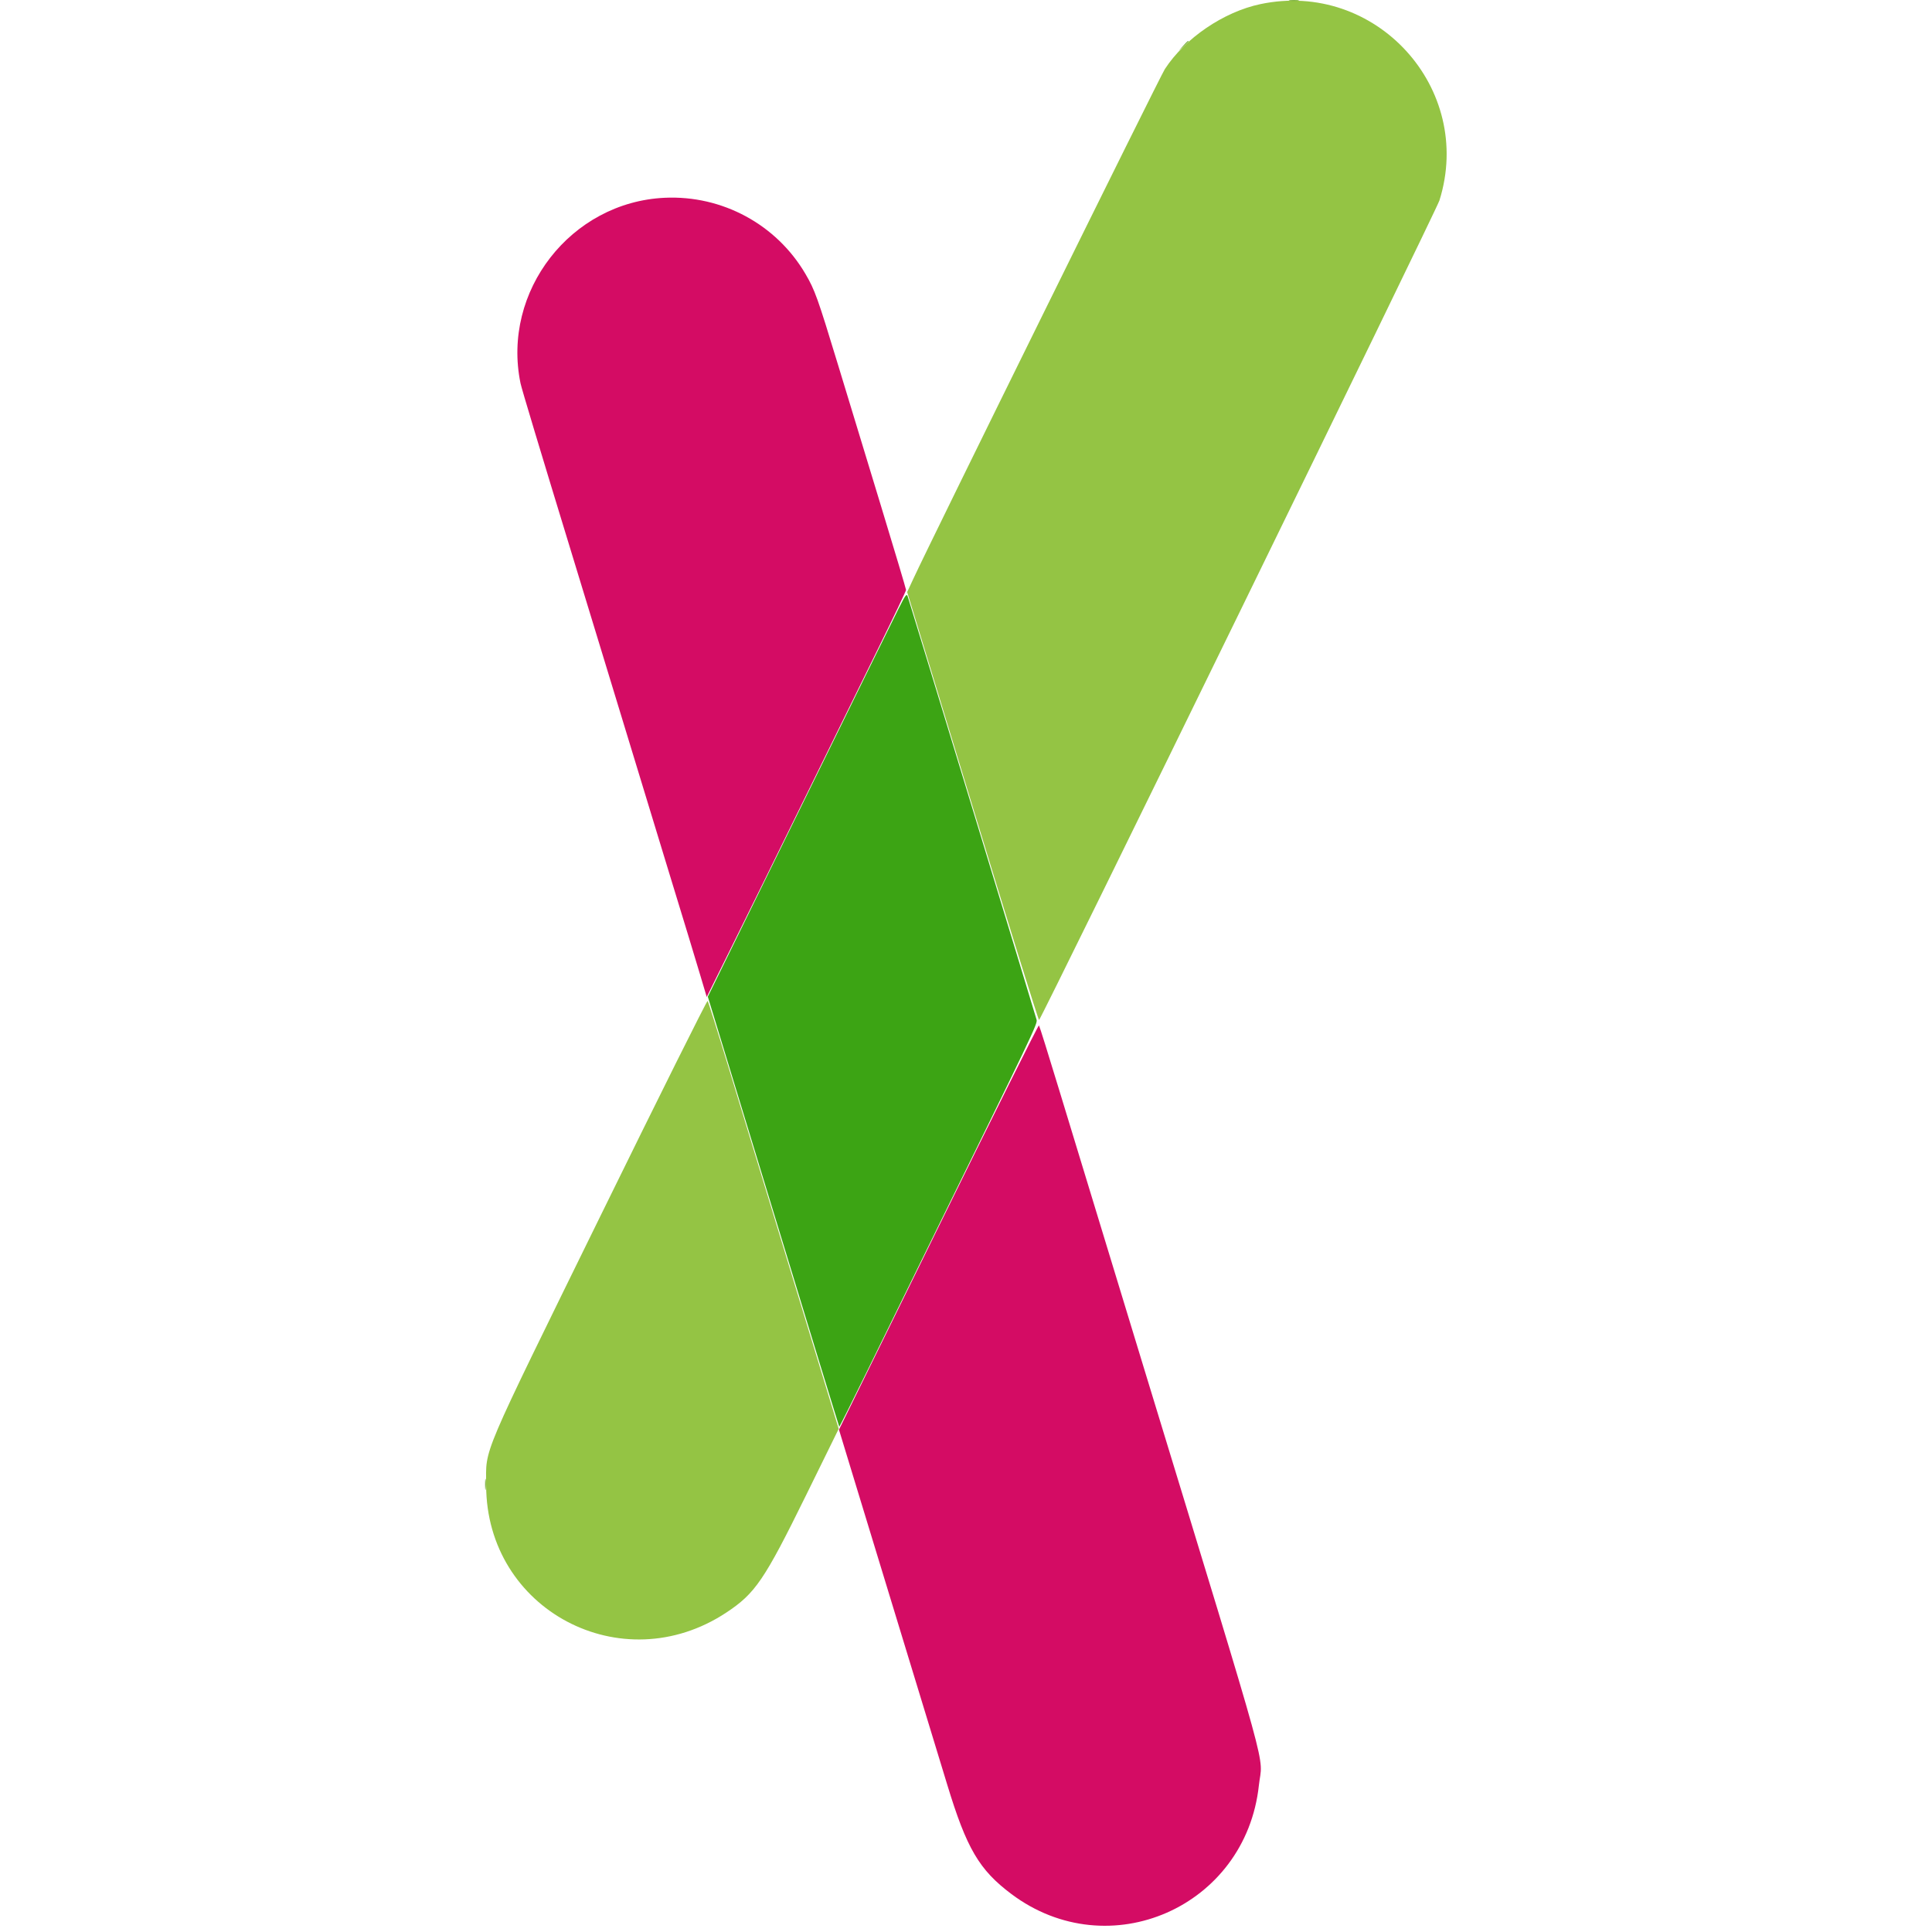 <svg viewBox="0 0 120 241" version="1.1" xmlns="http://www.w3.org/2000/svg" xmlns:xlink="http://www.w3.org/1999/xlink" xml:space="preserve" xmlns:serif="http://www.serif.com/" style="fill-rule:evenodd;clip-rule:evenodd;stroke-linejoin:round;stroke-miterlimit:2" height="1em" width="1em">
  <g>
    <path d="M22.428,24.67C10.715,25.206 2.069,36.319 4.428,47.804C4.568,48.485 6.778,55.827 11.097,69.956C11.897,72.575 13.31,77.203 14.236,80.241C15.162,83.279 17.135,89.751 18.62,94.622C20.105,99.494 22.091,106.008 23.033,109.099C23.975,112.189 25.036,115.66 25.39,116.813C25.744,117.965 26.399,120.135 26.846,121.635L27.658,124.362L30.334,118.968C32.833,113.933 35.43,108.65 42.821,93.575C44.465,90.222 47.32,84.402 49.167,80.641C51.013,76.88 52.523,73.709 52.523,73.594C52.523,73.479 51.101,68.713 49.362,63.004C47.623,57.294 45.223,49.408 44.028,45.479C41.489,37.13 41.145,36.17 39.973,34.17C36.361,28.003 29.6,24.342 22.428,24.67M56.568,153.051L44.154,178.337L46.446,185.86C49.24,195.034 51.466,202.334 54.114,211.003C55.218,214.618 56.812,219.846 57.658,222.622C60.083,230.588 61.639,233.241 65.654,236.256C77.812,245.384 94.899,237.885 96.534,222.705C96.978,218.58 98.466,223.987 82.329,171.099C75.279,147.992 73.657,142.669 71.562,135.765C70.275,131.522 69.168,127.987 69.102,127.908C69.035,127.83 63.395,139.144 56.568,153.051" style="fill:rgb(212,12,100)"/>
    <path d="M96.714,0.515C92.137,1.482 87.314,4.763 84.806,8.617C84.183,9.574 55.761,67.169 53.434,72.191L52.662,73.854L60.826,100.615C65.315,115.334 69.045,127.314 69.114,127.237C69.593,126.703 118.668,26.249 119.059,24.999C123.442,11.004 111.097,-2.523 96.714,0.515M14.572,151.329C-0.793,182.655 0.143,180.454 0.143,185.264C0.143,200.806 17.048,209.778 30.093,201.158C33.714,198.765 34.844,197.106 40.032,186.552L44.122,178.231L38.504,159.808C35.414,149.675 31.766,137.699 30.397,133.194C29.028,128.689 27.846,124.936 27.77,124.853C27.694,124.77 21.755,136.685 14.572,151.329" style="fill:rgb(148,196,68)"/>
    <path d="M51.572,75.956C51.017,77.056 45.44,88.39 39.179,101.143L27.794,124.33L35.964,151.122C40.457,165.858 44.158,177.94 44.188,177.969C44.218,177.999 45.824,174.794 47.758,170.847C49.691,166.9 53.064,160.027 55.253,155.575C68.436,128.755 68.933,127.715 68.807,127.211C68.696,126.765 53.104,75.558 52.737,74.432C52.596,74.002 52.482,74.152 51.572,75.956" style="fill:rgb(60,164,20)"/>
    <path d="M100.381,0.092C100.669,0.136 101.14,0.136 101.428,0.092C101.716,0.048 101.481,0.013 100.904,0.013C100.328,0.013 100.093,0.048 100.381,0.092M87.083,5.718L86.523,6.337L87.143,5.777C87.483,5.469 87.762,5.191 87.762,5.158C87.762,5.011 87.604,5.141 87.083,5.718M0.011,185.194C0.012,185.822 0.048,186.057 0.09,185.714C0.132,185.372 0.132,184.858 0.088,184.571C0.045,184.285 0.01,184.565 0.011,185.194" style="fill:rgb(116,172,52)"/>
  </g>
</svg>
